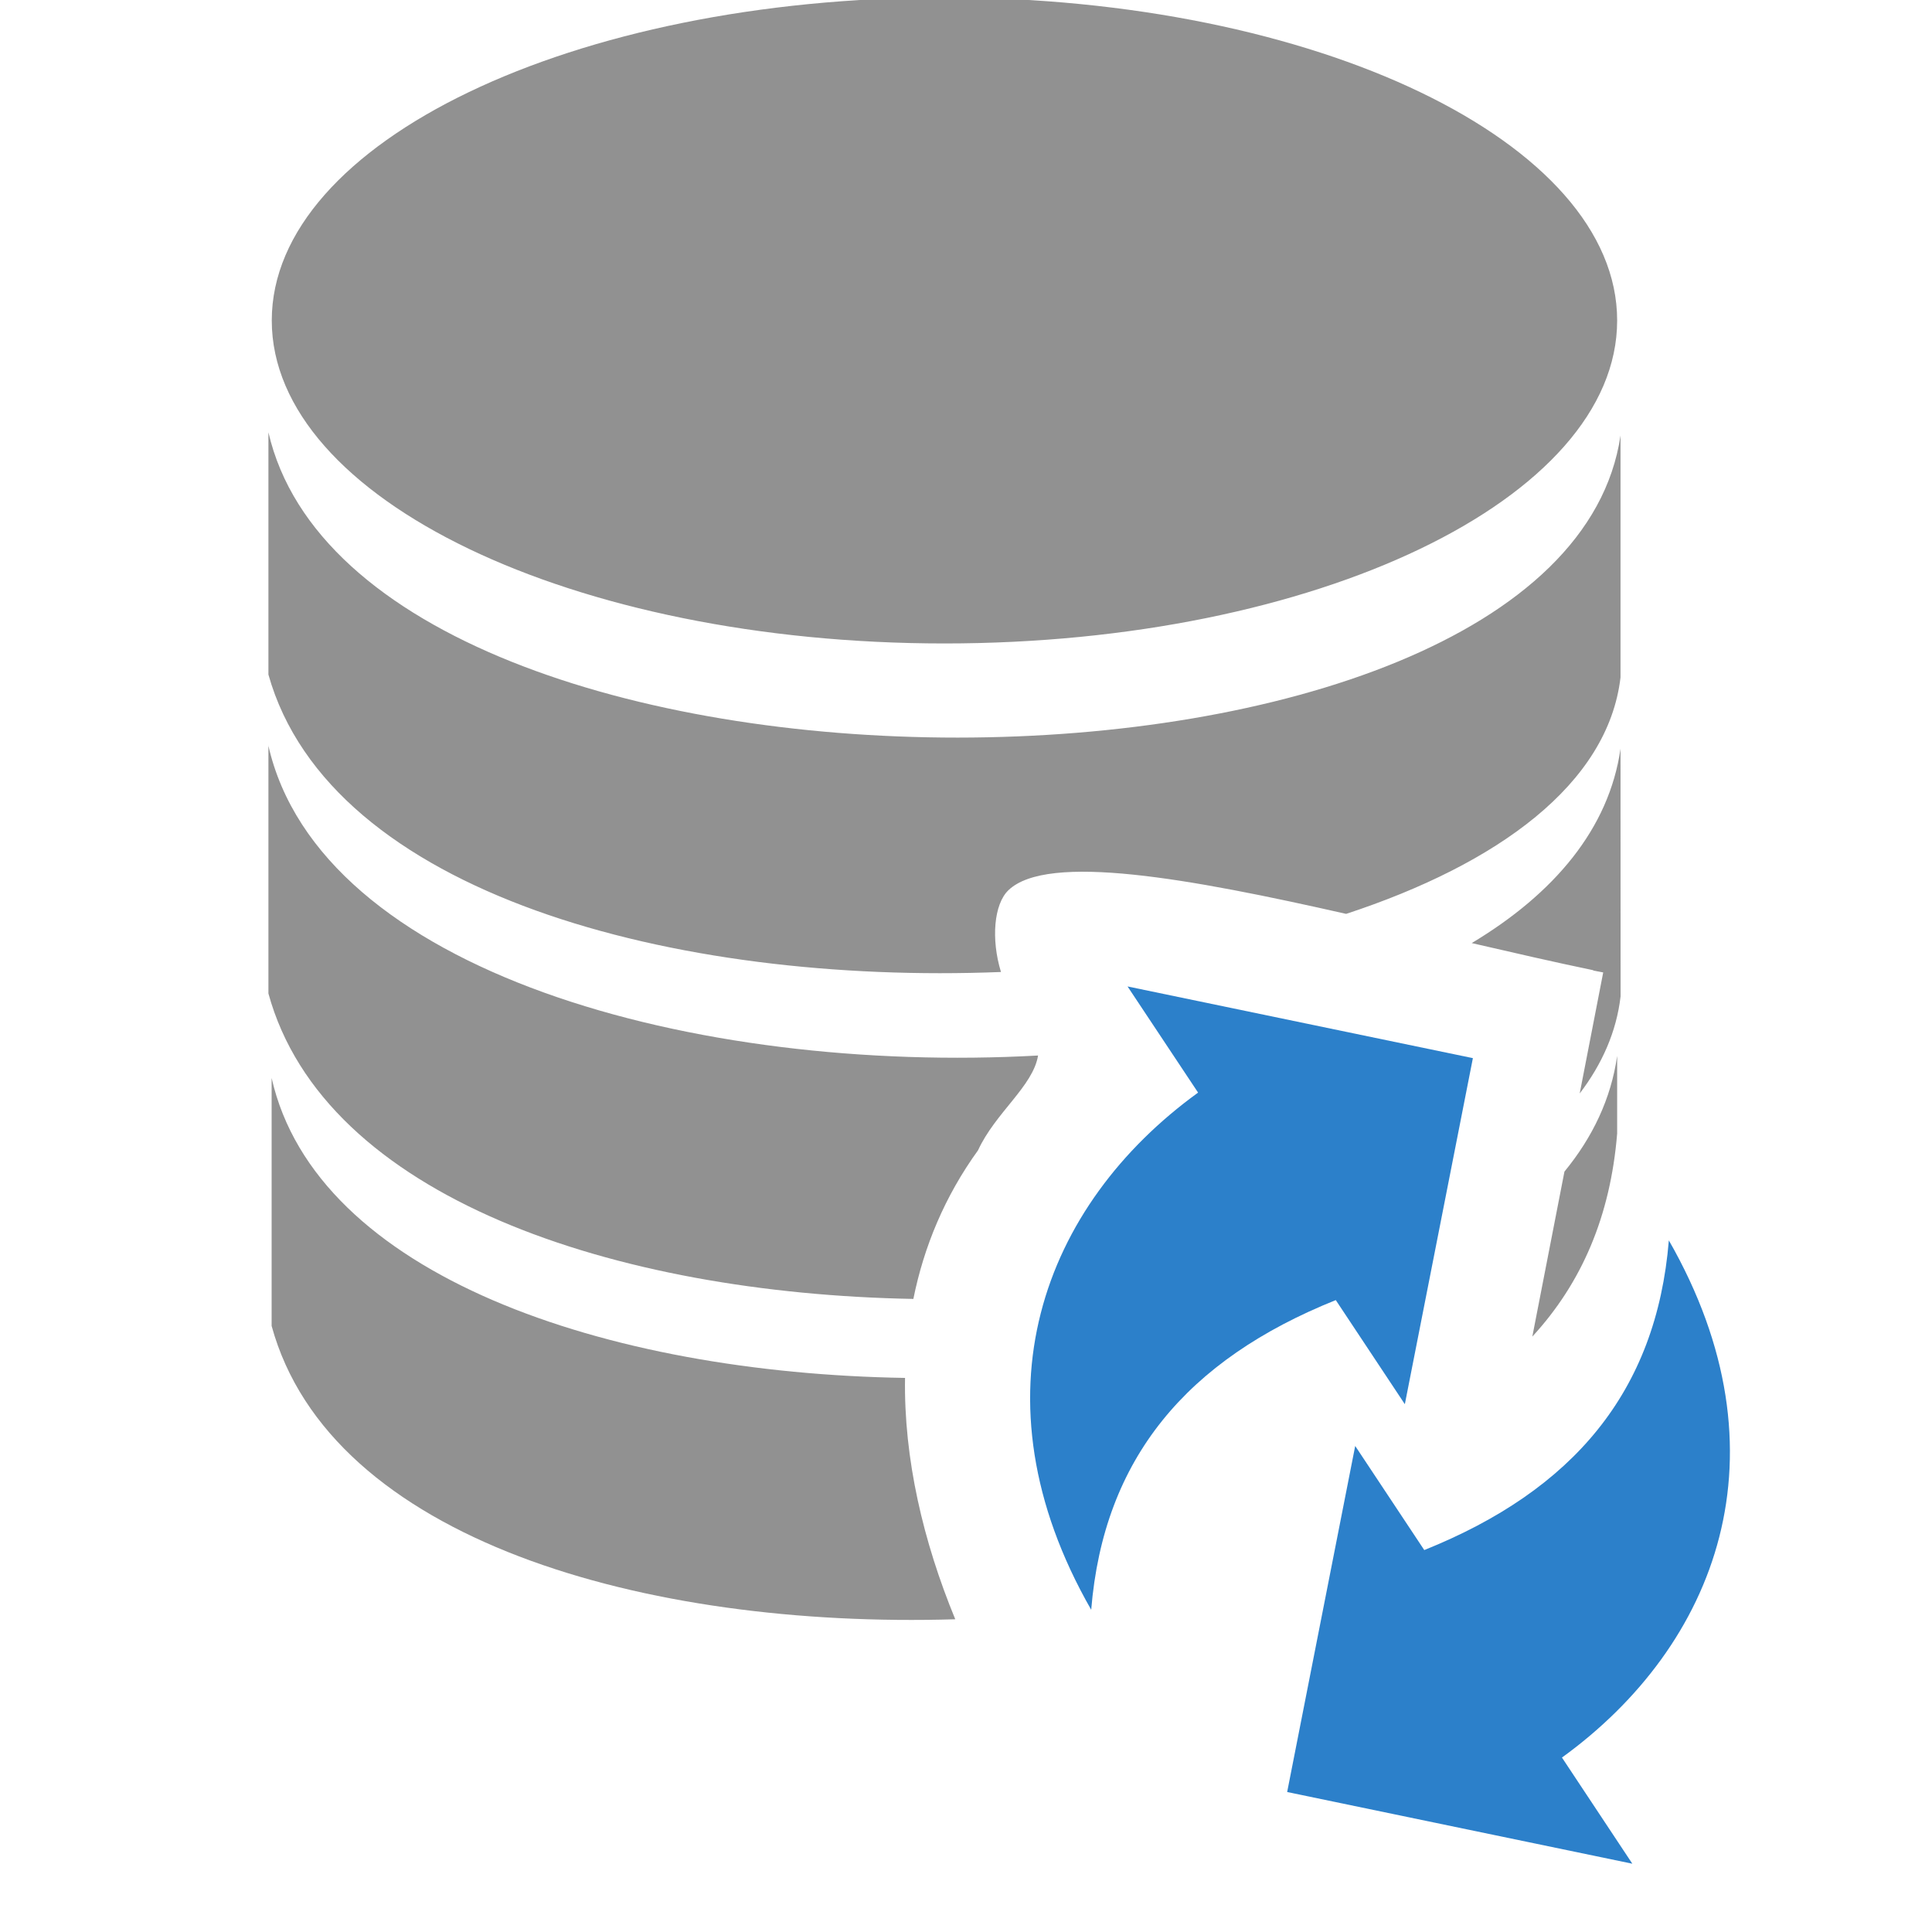 <?xml version="1.0" encoding="UTF-8" standalone="no"?>
<!-- Created with Inkscape (http://www.inkscape.org/) -->

<svg
   width="50"
   height="50"
   viewBox="0 0 13.229 13.229"
   version="1.1"
   id="svg8528"
   inkscape:version="1.2.2 (b0a8486541, 2022-12-01)"
   sodipodi:docname="database-sync.svg"
   xml:space="preserve"
   xmlns:inkscape="http://www.inkscape.org/namespaces/inkscape"
   xmlns:sodipodi="http://sodipodi.sourceforge.net/DTD/sodipodi-0.dtd"
   xmlns="http://www.w3.org/2000/svg"
   xmlns:svg="http://www.w3.org/2000/svg"><sodipodi:namedview
     id="namedview8530"
     pagecolor="#505050"
     bordercolor="#eeeeee"
     borderopacity="1"
     inkscape:showpageshadow="false"
     inkscape:pageopacity="0"
     inkscape:pagecheckerboard="0"
     inkscape:deskcolor="#505050"
     inkscape:document-units="mm"
     showgrid="false"
     inkscape:zoom="10.35098"
     inkscape:cx="13.621899"
     inkscape:cy="32.895436"
     inkscape:window-width="1575"
     inkscape:window-height="1282"
     inkscape:window-x="26"
     inkscape:window-y="23"
     inkscape:window-maximized="0"
     inkscape:current-layer="g5976"
     showguides="true" /><defs
     id="defs8525" /><g
     inkscape:label="Ebene 1"
     inkscape:groupmode="layer"
     id="layer1"><g
       id="g5976"
       transform="matrix(0.63,0,0,0.63,-28.535,-77.11)"><g
         id="g16735"
         transform="matrix(1.587,0,0,1.587,-107.15,-24.593)"><g
           id="g16684-1"
           transform="translate(-19.175,84.259)"><path
             d="m 124.048,20.635 0.466,-2.37 0.473,0.713 c 1.018,-0.409 1.59,-1.083 1.675,-2.121 0.837,1.462 0.328,2.774 -0.732,3.542 l 0.482,0.727 z"
             id="path5884-8"
             style="fill:#2c80ca;stroke-width:1.082" /><path
             d="m 125.32,15.609 -0.466,2.37 -0.473,-0.713 c -1.019,0.409 -1.59,1.083 -1.675,2.121 -0.837,-1.462 -0.328,-2.774 0.732,-3.542 l -0.483,-0.727 z"
             id="path5736-5"
             style="fill:#2c80ca;stroke-width:1.082" /></g><path
           id="path5427-5"
           style="fill:#919191;fill-opacity:1;stroke-width:0.337"
           d="m 102.526,92.604 c -2.544,0 -4.607,0.991 -4.607,2.212 0,1.221 2.063,2.212 4.607,2.212 2.544,0 4.607,-0.99 4.607,-2.212 0,-1.221 -2.062,-2.212 -4.607,-2.212 z m -4.63,2.979 v 1.658 c 0.422,1.502 2.784,2.126 5.017,2.037 -0.069,-0.226 -0.048,-0.465 0.051,-0.56 0.269,-0.258 1.244,-0.08 2.313,0.162 1.041,-0.342 1.793,-0.89 1.879,-1.619 v -1.657 c -0.405,2.748 -8.613,2.776 -9.26,-0.022 z m 0,2.143 v 1.699 c 0.384,1.4 2.377,2.055 4.417,2.092 0.072,-0.357 0.214,-0.701 0.443,-1.018 0.118,-0.257 0.377,-0.439 0.411,-0.649 -2.347,0.13 -4.92,-0.572 -5.272,-2.125 z m 9.26,0.023 c -0.079,0.55 -0.457,0.994 -1.019,1.331 0.286,0.066 0.568,0.131 0.833,0.186 -1.4e-4,6.96e-4 -3.8e-4,0.001 -5.2e-4,0.002 l 0.068,0.013 -0.161,0.829 c 0.154,-0.202 0.252,-0.424 0.28,-0.665 z m -0.023,2.104 c -0.042,0.293 -0.168,0.557 -0.361,0.792 l -0.22,1.13 c 0.339,-0.368 0.535,-0.826 0.581,-1.391 z m -9.215,0.151 v 1.698 c 0.402,1.466 2.556,2.073 4.682,2.009 -0.219,-0.531 -0.353,-1.099 -0.344,-1.653 -2.049,-0.033 -4.032,-0.701 -4.338,-2.054 z" /></g></g></g><style
     type="text/css"
     id="style12387">.st0{fill-rule:evenodd;clip-rule:evenodd;}</style></svg>
